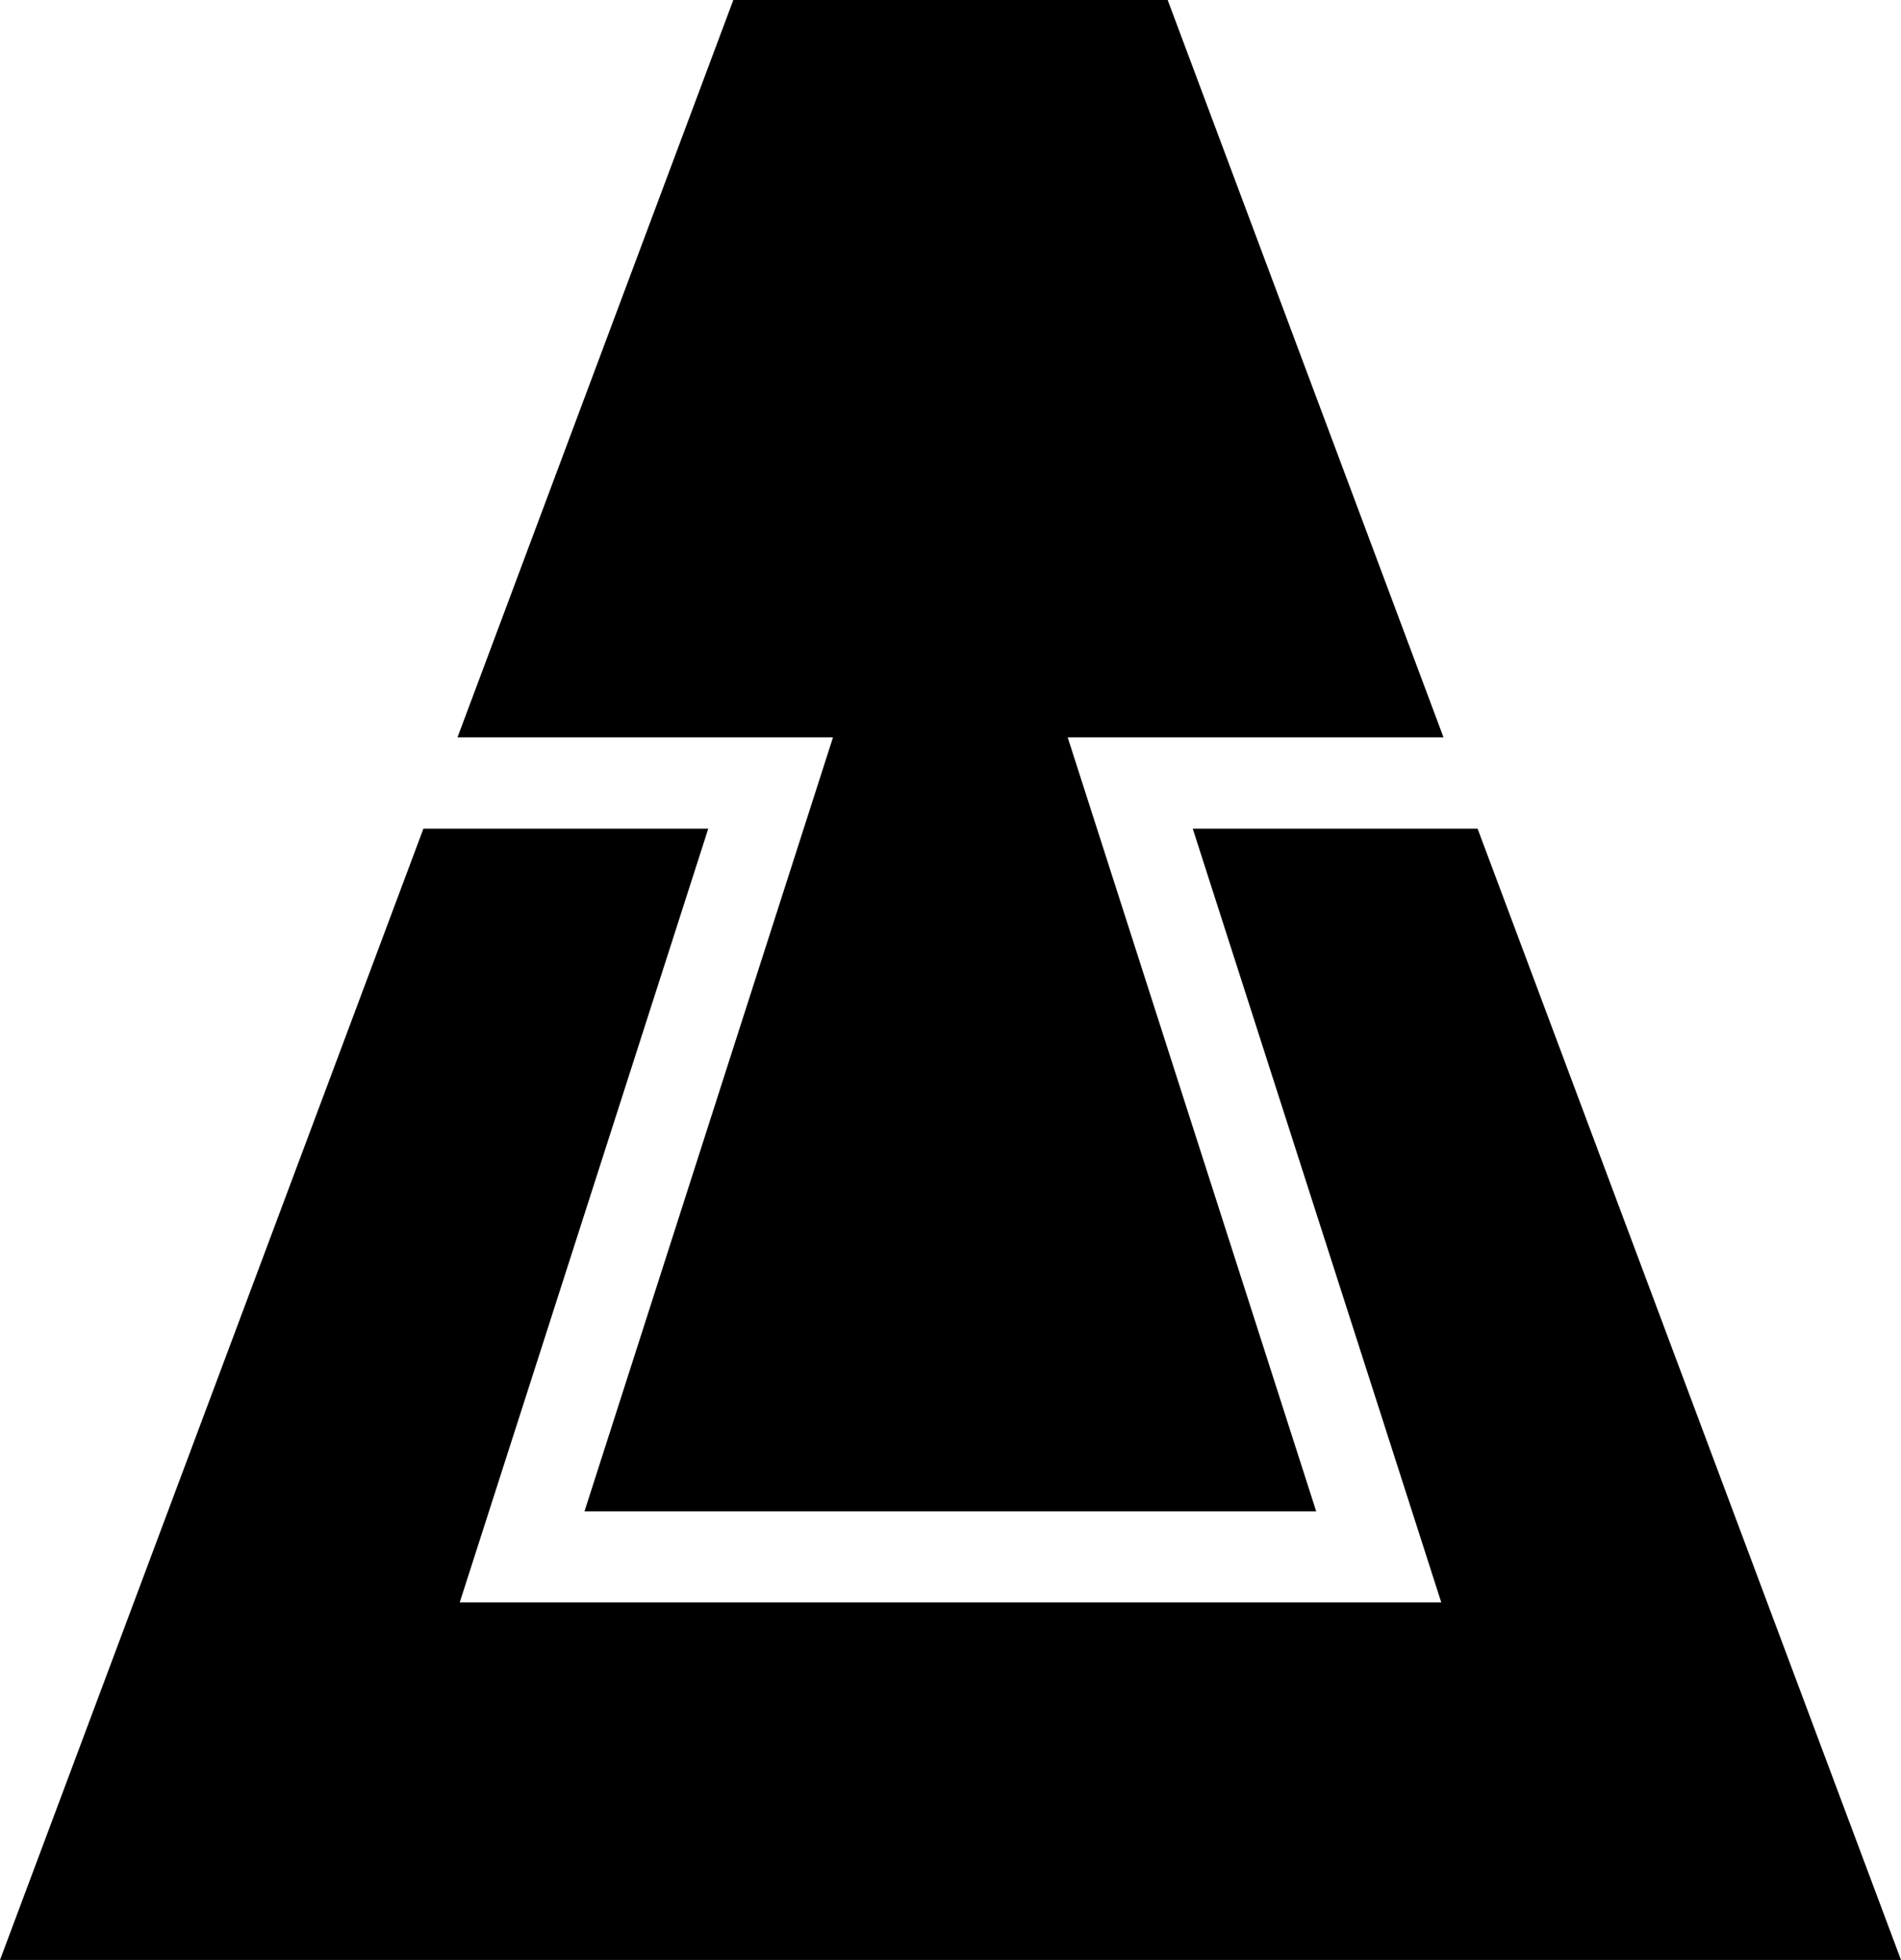 <svg xmlns="http://www.w3.org/2000/svg" width="591.3" viewBox="0 0 591.3 609.5" height="609.5" xml:space="preserve" style="enable-background:new 0 0 591.3 609.5"><path d="M259.1 229.3 181.8 470H409.4l-77.3-240.7H449L363.2 0H228.1l-85.8 229.3z"></path><path d="M459.6 257.7H371l77.3 240.6H143l77.3-240.6h-88.6L0 609.5h591.3z"></path></svg>